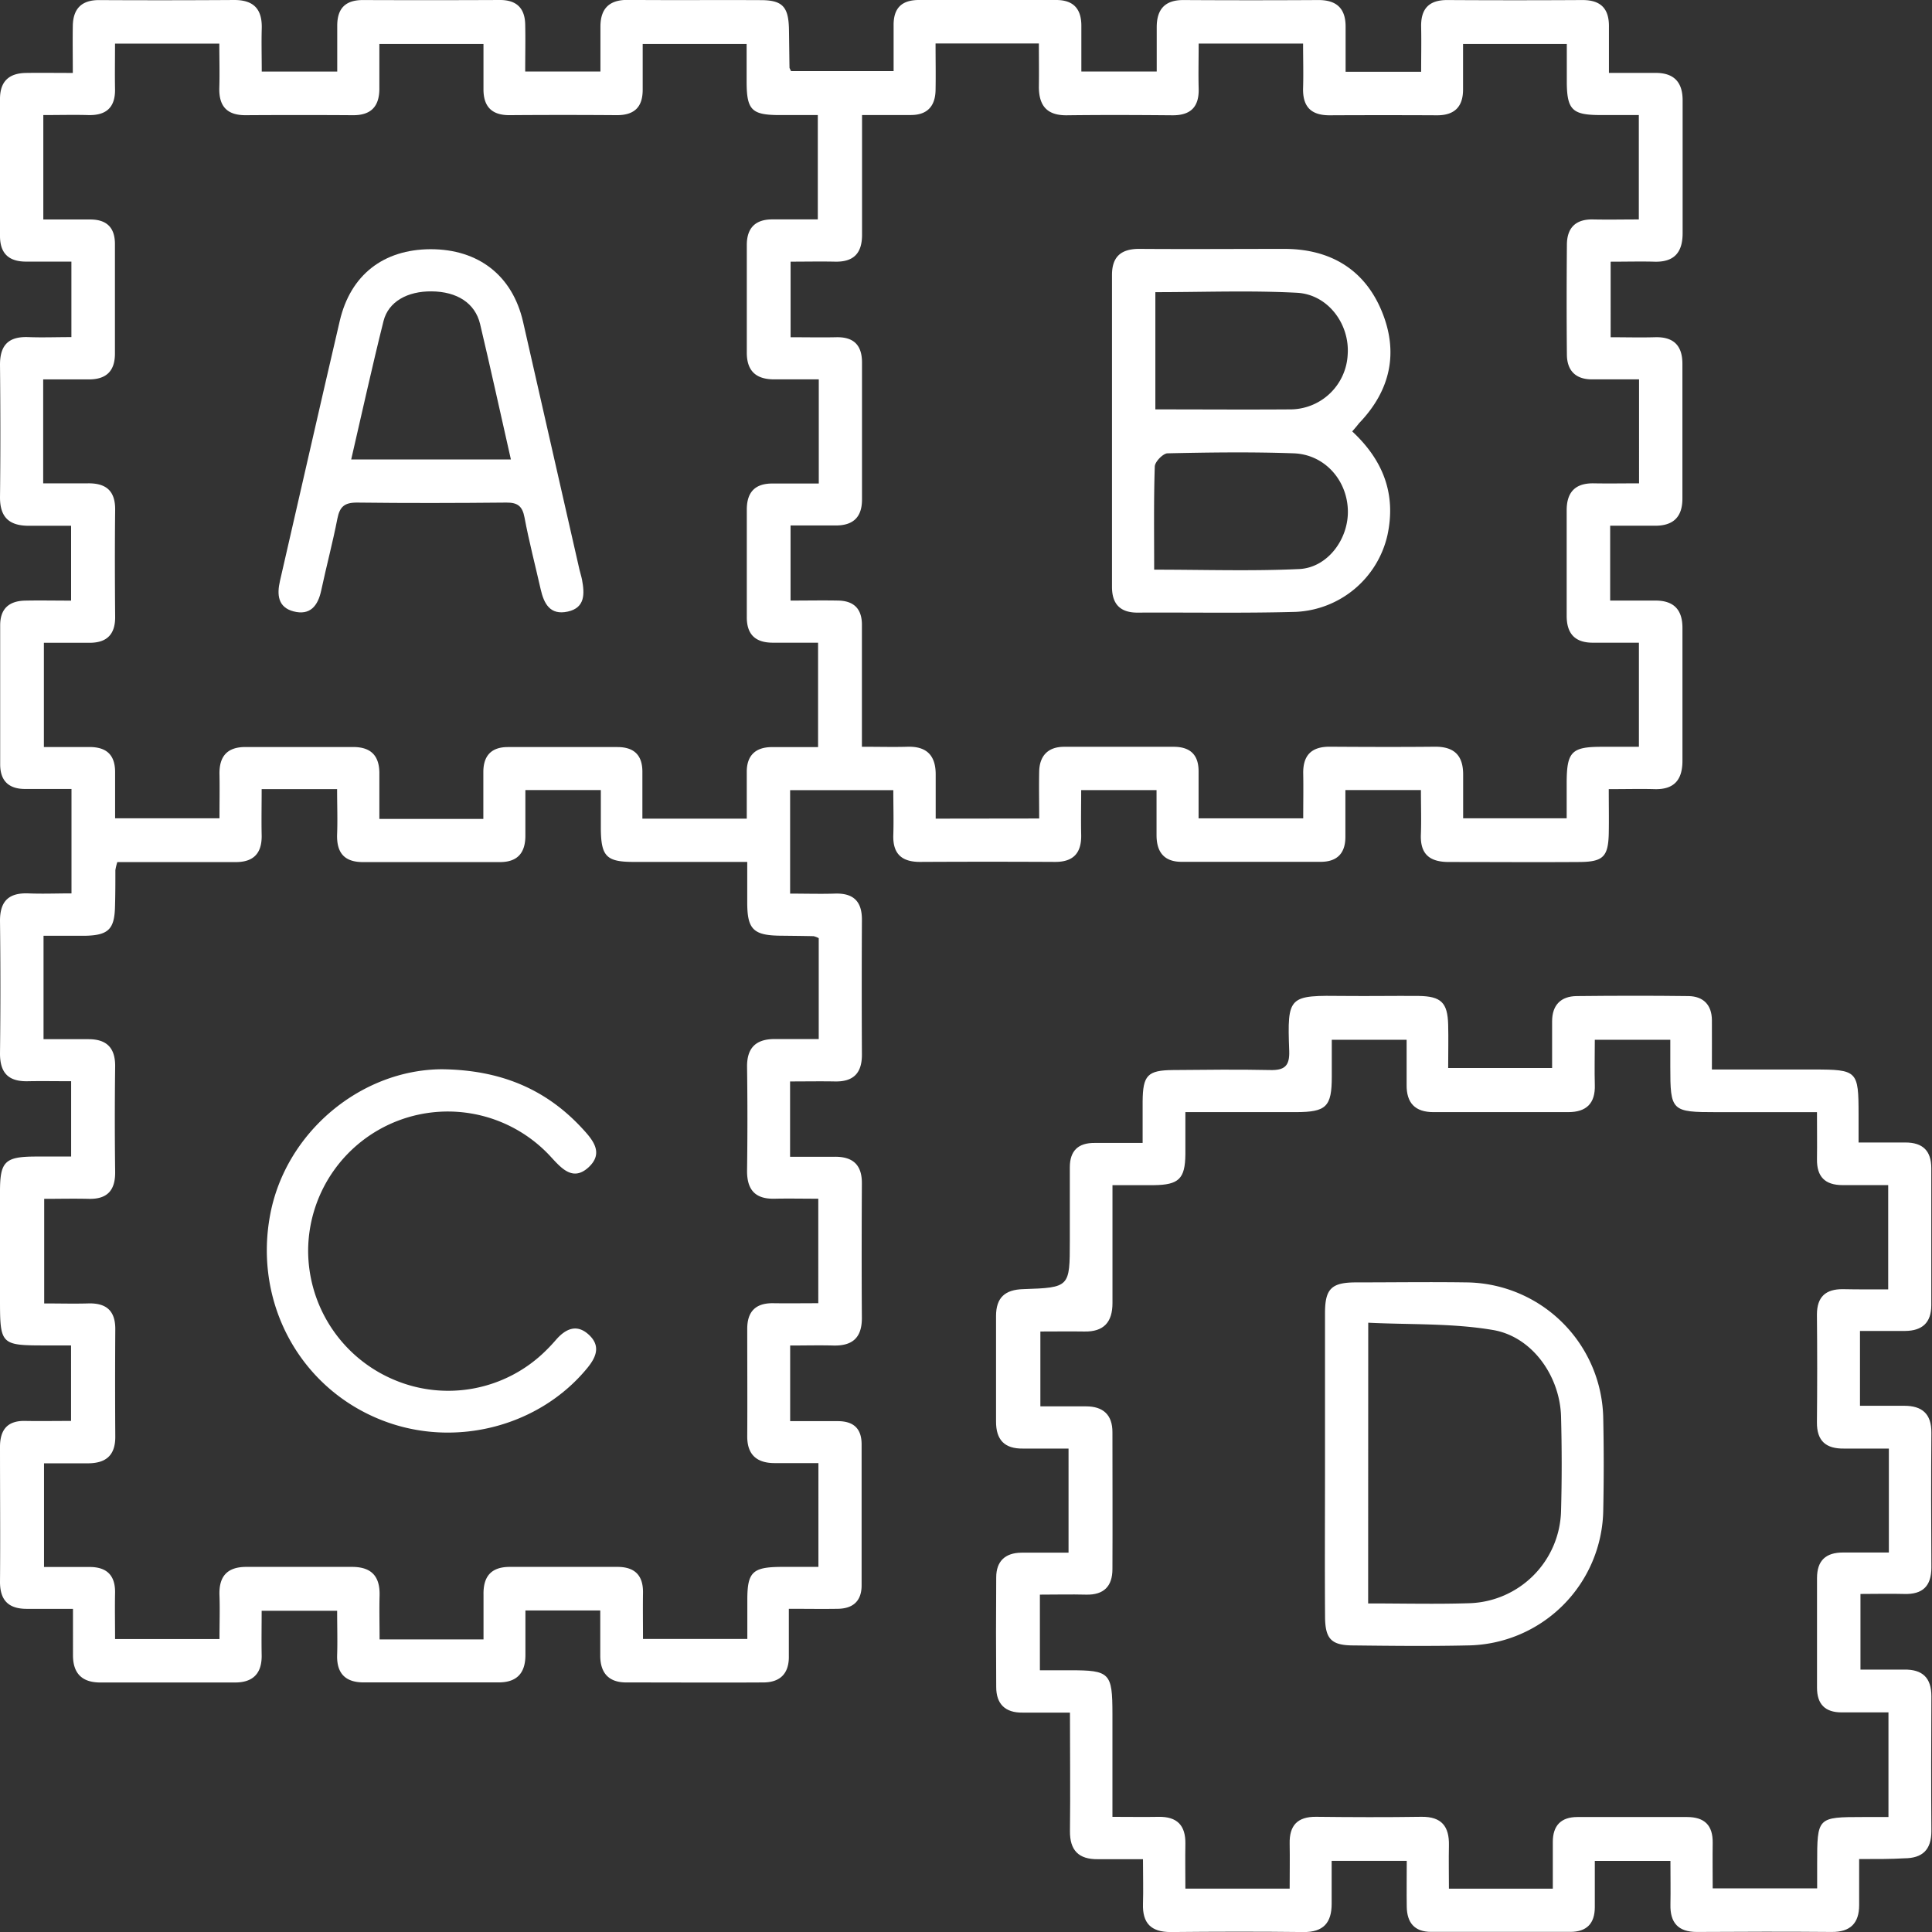 <svg xmlns="http://www.w3.org/2000/svg" viewBox="0 0 438.89 438.89"><rect x="0" y="0" width="438.89" height="438.89" fill="#333333" stroke="none"/><defs><style>.cls-1{fill:#fff;}</style></defs><g id="Layer_2" data-name="Layer 2"><g id="Layer_1-2" data-name="Layer 1"><path class="cls-1" d="M322.79,179.48H305.63c0,3.7,0,7.18,0,10.65,0,3.7-1.87,5.64-5.59,5.65q-15.81,0-31.62,0c-4,0-5.7-2.26-5.69-6.09,0-3.31,0-6.62,0-10.2H245.61c0,3.46-.07,6.77,0,10.07.11,4.14-1.69,6.26-5.95,6.24q-15.33-.08-30.66,0c-4.18,0-6.2-1.85-6.07-6.1.11-3.32,0-6.63,0-10.2H179.49V203c3.51,0,6.82.1,10.12,0,4.21-.16,6.21,1.71,6.19,5.95q-.08,15.33,0,30.66c0,4.24-2,6.15-6.14,6.06-3.31-.06-6.63,0-10.18,0v17.11c3.49,0,6.8,0,10.1,0,4.12-.05,6.23,1.8,6.21,6-.05,10.22-.07,20.44,0,30.66,0,4.53-2.22,6.34-6.53,6.22-3.16-.08-6.32,0-9.76,0v17.18c3.6,0,7.21,0,10.81,0s5.4,1.69,5.42,5.21c0,10.69,0,21.39,0,32.09,0,3.55-1.93,5.27-5.37,5.33s-7,0-11.16,0c0,3.86,0,7.29,0,10.73.07,4-2,6-5.82,6-10.38.06-20.75,0-31.13,0-3.92,0-5.86-2.11-5.89-6,0-3.33,0-6.66,0-10.35h-17c0,3.49,0,6.8,0,10.11,0,4.12-1.94,6.24-6.11,6.23-10.22,0-20.44,0-30.66,0-4.11,0-6.15-2.05-6-6.27.1-3.18,0-6.37,0-10H59.44c0,3.35-.06,6.65,0,10,.1,4.18-1.92,6.28-6,6.29-10.22,0-20.44,0-30.66,0-4.13,0-6.2-2.05-6.2-6.18V365.48H6.12C2,365.49,0,363.61,0,359.35c.09-10.22,0-20.44,0-30.66,0-3.93,1.72-6,5.76-5.9,3.33.06,6.66,0,10.38,0V305.64H10.38C.14,305.63,0,305.53,0,295.1q0-12.23,0-24.43c0-6.85,1.12-7.92,8.16-7.94h8V245.62c-3.23,0-6.51-.06-9.78,0C2,245.74,0,243.83,0,239.33q.18-15.09,0-30.18c0-4.54,2.09-6.37,6.47-6.2,3.15.13,6.31,0,9.77,0V179.23c-3.61,0-7.07,0-10.54,0-3.69,0-5.65-1.83-5.66-5.57,0-10.54,0-21.08,0-31.62,0-3.79,2.05-5.52,5.66-5.6,3.35-.07,6.69,0,10.45,0v-17c-3.18,0-6.46,0-9.73,0C2.14,119.4,0,117.55,0,113,.12,103,.1,92.89,0,82.83c0-4.48,2-6.42,6.43-6.25,3.16.12,6.32,0,9.79,0V59.43H6C2,59.45,0,57.58,0,53.6c0-10.38,0-20.76,0-31.13,0-4,2.06-5.84,5.9-5.9,3.32-.05,6.65,0,10.64,0,0-3.84-.06-7.29,0-10.74.08-3.86,2-5.83,6-5.81Q37.91.1,53.24,0c4.5,0,6.35,2.18,6.22,6.51-.09,3.16,0,6.32,0,9.75H76.61c0-3.52,0-7,0-10.42,0-4,1.92-5.84,5.87-5.83Q98,.07,113.6,0c3.77,0,5.63,1.88,5.71,5.54.08,3.47,0,6.94,0,10.7H136.4c0-3.56,0-6.87,0-10.18,0-4.1,2-6.12,6.22-6.08,10.06.09,20.12,0,30.18.05,5,0,6.34,1.53,6.43,6.7.05,2.87.07,5.74.12,8.62,0,.14.11.28.34.8H203c0-3.39,0-6.83,0-10.27-.07-4,1.79-5.89,5.79-5.88q15.57,0,31.14,0c4,0,5.76,2.09,5.72,6,0,3.31,0,6.63,0,10.25h17.12V6.2c0-4.07,1.84-6.21,6.1-6.19q15.33.09,30.66,0c4.2,0,6.18,2,6.15,6.12,0,3.31,0,6.63,0,10.17h17.16c0-3.52.07-6.82,0-10.12-.11-4.18,1.76-6.2,6-6.17q15.33.09,30.66,0c4.29,0,6.08,2.09,6,6.19,0,3.31,0,6.62,0,10.36h10.63c4.15,0,6.12,2.12,6.11,6.24q0,15.09,0,30.18c0,4.31-1.87,6.58-6.35,6.47-3.18-.09-6.37,0-10,0V76.61c3.4,0,6.71.09,10,0,4.2-.15,6.29,1.8,6.3,6,0,10.22,0,20.44,0,30.66,0,4.18-2.08,6.16-6.18,6.16H365.78v17h10.3c4.16,0,6.13,2.09,6.12,6.22q0,15.09,0,30.18c0,4.32-1.88,6.57-6.36,6.44-3.19-.09-6.37,0-10.38,0,0,3.51.06,6.78,0,10.05-.12,5.28-1.27,6.46-6.62,6.5-9.9.07-19.8,0-29.7,0-4.37,0-6.55-1.77-6.36-6.3C322.9,186.35,322.79,183.17,322.79,179.48Zm-203.44,0c0,3.69,0,7,0,10.36,0,3.86-1.74,6-5.78,6q-15.55,0-31.12,0c-4.27,0-6-2.15-5.87-6.3.13-3.29,0-6.6,0-10.27H59.44c0,3.76-.07,7.07,0,10.37.11,4.18-1.81,6.24-6,6.2-4.63,0-9.25,0-13.88,0H26.65a12.49,12.49,0,0,0-.44,1.83c0,2.71,0,5.43-.08,8.14-.1,5.3-1.49,6.68-6.92,6.77-3.12,0-6.23,0-9.32,0v23.49H20.11c4.15,0,6.1,2,6.05,6.21q-.15,12,0,23.94c.05,4.19-1.79,6.22-6,6.12-3.42-.08-6.85,0-10.12,0v23.76c3.54,0,6.73.09,9.9,0,4.15-.15,6.28,1.6,6.25,5.89q-.08,12.21,0,24.43c0,4.3-2.23,6-6.26,6H10v23.55H20.35c3.93,0,5.87,1.92,5.79,5.91-.07,3.46,0,6.91,0,10.46H49.86c0-3.48.11-6.66,0-9.82-.19-4.38,1.7-6.59,6.16-6.57q12,0,23.95,0c4.44,0,6.38,2.16,6.26,6.52-.09,3.28,0,6.57,0,9.95h23.61c0-3.53,0-6.85,0-10.16-.08-4.09,1.68-6.32,6-6.31,8.14,0,16.28,0,24.42,0,3.93,0,5.88,1.92,5.81,5.91-.05,3.45,0,6.91,0,10.46h23.7c0-3.19,0-6,0-8.9,0-6.29,1.18-7.42,7.63-7.47,2.82,0,5.63,0,8.52,0V332.37h-9.93c-4,0-6.26-1.84-6.24-6.09.05-8.14,0-16.28,0-24.42,0-3.94,1.93-5.87,5.9-5.81,3.45.05,6.9,0,10.24,0V272.31c-3.57,0-6.74-.07-9.9,0-4.48.12-6.33-2.07-6.28-6.45q.16-11.73,0-23.46c-.06-4.49,2.13-6.41,6.43-6.36,3.28,0,6.56,0,9.85,0V213.12a5.11,5.11,0,0,0-1.16-.45c-2.55-.06-5.1-.08-7.65-.11-6-.08-7.39-1.47-7.43-7.29,0-3,0-6,0-9.47-8.93,0-17.36,0-25.78,0-6.26,0-7.43-1.26-7.48-7.65,0-2.83,0-5.65,0-8.68ZM186,86.18c-3.77,0-6.94,0-10.12,0-4.09,0-6.24-1.86-6.23-6.09,0-8.14,0-16.28,0-24.42,0-3.94,2-5.87,5.91-5.83,3.46,0,6.91,0,10.22,0V26.14c-3.27,0-6.12,0-9,0-6-.06-7.14-1.21-7.17-7.4,0-3,0-5.93,0-8.74H146c0,3.72,0,7,0,10.38,0,4-1.94,5.8-5.9,5.78q-12.21-.09-24.43,0c-4,0-5.84-2-5.84-5.87V10H86.18c0,3.55,0,6.73,0,9.92.06,4.09-1.72,6.28-6,6.25q-12.23-.08-24.43,0c-4.28,0-6.05-2.13-5.93-6.26.1-3.3,0-6.6,0-10H26.13c0,3.59-.06,6.92,0,10.23.11,4.27-2,6.13-6.14,6-3.31-.09-6.62,0-10.15,0V49.86c3.7,0,7.18,0,10.65,0,3.73,0,5.62,1.82,5.62,5.57,0,8.3,0,16.6,0,24.9,0,4-2,5.85-5.89,5.86H9.81V109.8c3.49,0,6.8,0,10.11,0,4.09-.07,6.28,1.63,6.24,6-.09,8.14-.07,16.28,0,24.42,0,4-2,5.83-5.89,5.8-3.46,0-6.91,0-10.3,0v23.68c3.68,0,7,0,10.36,0,4,0,5.87,1.91,5.82,5.87,0,3.44,0,6.88,0,10.32H49.86c0-3.56.06-6.74,0-9.91-.1-4.11,1.69-6.3,5.95-6.28q12.21,0,24.43,0c4,0,5.9,1.95,5.94,5.84,0,3.46,0,6.91,0,10.49H109.8c0-3.7,0-7.18,0-10.65,0-3.64,1.77-5.67,5.56-5.67q12.45,0,24.9,0c3.72,0,5.65,1.79,5.67,5.54,0,3.47,0,6.95,0,10.72h23.71c0-3.69,0-7.17,0-10.64,0-3.7,2-5.59,5.65-5.61,3.47,0,6.94,0,10.55,0V146H175.58c-3.9,0-5.94-1.79-5.93-5.8q0-12.21,0-24.43c0-3.95,1.85-5.93,5.8-5.93H186Zm50.07,99.76c0-3.73-.07-7.2,0-10.66s1.89-5.63,5.66-5.63h24.9c3.7,0,5.65,1.78,5.65,5.54v10.71h23.77c0-3.5.06-6.81,0-10.12-.09-4.19,1.86-6.18,6.06-6.15,8,.05,16,.08,23.95,0,4.5,0,6.37,2.19,6.32,6.48,0,3.28,0,6.56,0,9.78h23.52c0-3,0-5.67,0-8.35.05-6.72,1.17-7.86,7.73-7.89,2.83,0,5.66,0,8.68,0V146c-3.63,0-7,0-10.27,0-4.21.07-6.15-2-6.14-6.14q0-12,0-23.95c0-4.15,2-6.19,6.16-6.11,3.44.06,6.87,0,10.28,0V86.18c-3.75,0-7.23,0-10.71,0-3.7,0-5.65-2-5.68-5.62-.08-8.3-.07-16.6,0-24.9,0-3.86,1.94-5.9,5.95-5.81,3.46.07,6.91,0,10.39,0V26.13c-3.35,0-6.36,0-9.36,0-5.69-.08-6.92-1.32-7-7.14,0-3,0-6,0-9H332.36c0,3.67,0,7,0,10.35,0,3.89-1.93,5.87-5.92,5.85q-12.21-.06-24.42,0c-4.25,0-6.11-2-6-6.19.1-3.31,0-6.62,0-10.1H272.3c0,3.55-.09,6.86,0,10.17.13,4.23-1.82,6.16-6,6.12-8-.07-16-.1-24,0C237.82,26.22,236,24,236,19.7c.05-3.27,0-6.55,0-9.82H212.53c0,3.73.07,7.2,0,10.68-.1,3.63-1.94,5.6-5.7,5.57-3.47,0-6.94,0-11,0V31.8c0,7.19,0,14.37,0,21.55,0,4.19-1.92,6.18-6.12,6.09-3.43-.07-6.86,0-10.11,0V76.61c3.65,0,7,.07,10.31,0,4-.11,5.91,1.77,5.91,5.74,0,10.38,0,20.75,0,31.13,0,4-2,5.86-5.86,5.89-3.44,0-6.89,0-10.37,0v17.06c3.83,0,7.34-.07,10.84,0s5.33,1.84,5.37,5.37c0,2.08,0,4.15,0,6.23v21.61c3.92,0,7.11.09,10.29,0,4.44-.15,6.49,2,6.47,6.33,0,3.29,0,6.58,0,10Z"/><path class="cls-1" d="M422.34,422.32c0,3.85,0,7.16,0,10.47,0,4.09-2,6.12-6.22,6.09-10.22-.09-20.43-.06-30.65,0-4.24,0-6.09-2.1-6-6.22.06-3.18,0-6.36,0-9.92H362.29v10.5c0,3.72-1.84,5.62-5.57,5.62h-31.6c-3.82,0-5.49-2.1-5.55-5.71-.05-3.34,0-6.68,0-10.42H302.51c0,3.21,0,6.49,0,9.77,0,4.29-1.9,6.45-6.4,6.4-10.05-.12-20.11-.1-30.17,0-4.45,0-6.43-2-6.29-6.41.1-3.16,0-6.33,0-10.14-3.65,0-6.94,0-10.23,0-4.37.06-6.41-2-6.36-6.42.11-8.75,0-17.5,0-26.88-3.85,0-7.3,0-10.75,0-4,.06-6-2-6-5.81q-.09-12.45,0-24.9c0-3.64,2-5.58,5.71-5.62,3.48,0,7,0,10.72,0V329.07c-3.48,0-6.92,0-10.36,0-4.2.06-6.13-2-6.11-6.17q0-12,0-23.94c0-4.15,2-6,6.21-6.11,10.55-.35,10.54-.45,10.55-10.91q0-8.38,0-16.76c0-3.74,1.89-5.57,5.63-5.54,3.47,0,7,0,10.91,0,0-3.44,0-6.43,0-9.42.05-5.95,1.1-7.09,6.93-7.14,7.34-.06,14.69-.16,22,0,3.32.09,4.49-.93,4.37-4.33-.47-12.7-.17-12.64,12.64-12.5,5.59.06,11.18-.05,16.76,0,5.12.07,6.57,1.5,6.71,6.53.08,3.16,0,6.32,0,9.84h23.61c0-3.67,0-7.14,0-10.61,0-3.7,2-5.7,5.6-5.73,8.46-.09,16.92-.11,25.38,0,3.37.05,5.3,2,5.32,5.47s0,7,0,11.21h23.08c10,0,10.23.28,10.24,10.19v6.39c3.73,0,7.18,0,10.63,0,3.95,0,5.89,1.88,5.89,5.84q0,15.56,0,31.12c0,4-2.09,5.81-5.92,5.85-3.32,0-6.64,0-10.28,0v17h10.05c4.06,0,6.2,1.82,6.17,6.11-.08,10.21-.06,20.43,0,30.64,0,4.23-2,6.13-6.17,6-3.18-.09-6.35,0-9.94,0v17.18c3.31,0,6.62,0,9.92,0,4.14-.07,6.2,1.84,6.19,6.06-.05,10.21-.07,20.43,0,30.64,0,4.25-2.05,6.15-6.13,6.17C429.57,422.33,426.38,422.32,422.34,422.32Zm6.6-129.41V269.22c-3.68,0-7,0-10.36,0-4,0-5.87-1.91-5.82-5.88.05-3.44,0-6.87,0-10.69H390c-10.33,0-10.56-.23-10.56-10.34V236.2H362.29c0,3.6-.09,6.91,0,10.22.15,4.25-1.93,6.21-6,6.22-10.22,0-20.44,0-30.65,0-4.17,0-6.15-2.07-6.1-6.22,0-3.31,0-6.63,0-10.22h-17c0,3,0,5.67,0,8.36,0,6.86-1.22,8.06-8.1,8.08-8.25,0-16.49,0-25.16,0,0,3.59,0,6.59,0,9.59-.06,5.56-1.48,6.94-7.18,7-3,0-6,0-9.38,0,0,9.31,0,18,0,26.8,0,4.34-2,6.53-6.38,6.45-3.3-.05-6.6,0-10,0v17h10.37c3.9,0,6,1.93,6,5.85,0,10.38.05,20.76,0,31.13,0,3.85-1.93,5.9-6,5.79-3.45-.09-6.9,0-10.48,0v17.18h6.85c9.05,0,9.62.58,9.63,9.86v23.44c3.85,0,7.16.06,10.47,0,4.21-.08,6.17,1.93,6.1,6.11-.06,3.43,0,6.86,0,10.19h23.69c0-3.55.06-6.86,0-10.17-.1-4.17,1.77-6.18,6-6.14,8,.09,16,.12,23.94,0,4.57-.06,6.33,2.19,6.24,6.48-.07,3.28,0,6.56,0,9.85h23.6c0-3.69,0-7.16,0-10.63,0-3.66,1.82-5.65,5.58-5.65,8.3,0,16.6,0,24.9,0,4,0,5.89,1.89,5.84,5.86-.05,3.45,0,6.91,0,10.35h23.73c0-2,0-3.76,0-5.48,0-10.72,0-10.72,10.49-10.73H429V389H418.35c-3.75,0-5.58-1.87-5.58-5.6,0-8.3,0-16.61,0-24.91,0-4,2-5.81,5.92-5.81h10.4V329.07c-3.51,0-6.82,0-10.13,0-4.1.07-6.26-1.67-6.21-6q.12-12.21,0-24.43c0-4.05,2-5.81,5.89-5.78C422,292.93,425.3,292.91,428.94,292.91Z"/><path class="cls-1" d="M100.38,242.9c13.22.15,23.51,4.43,31.79,13.34,2.5,2.69,5.11,5.69,1.46,9-3.46,3.1-6,.26-8.38-2.32A31.74,31.74,0,0,0,70,284a31.87,31.87,0,0,0,19.39,29.39A31.52,31.52,0,0,0,124,306.82c.8-.78,1.56-1.6,2.29-2.44,2.15-2.48,4.68-3.71,7.42-1.22s1.84,5-.26,7.57c-10.88,13.31-30,18.31-46.43,12-18.72-7.18-29.39-26.56-25.67-46.65C64.82,257.21,82,243,100.38,242.9Z"/><path class="cls-1" d="M97.81,56.61c10.92,0,18.59,6,21,16.44q6.41,28.17,12.82,56.33c.18.78.44,1.54.59,2.32.59,3.17.74,6.38-3.27,7.24s-5.38-1.81-6.13-5.09c-1.23-5.44-2.64-10.83-3.67-16.31-.48-2.56-1.56-3.39-4.11-3.37-11.32.11-22.64.14-34,0-2.85,0-3.88,1-4.4,3.67-1.07,5.47-2.51,10.86-3.67,16.3-.75,3.5-2.53,5.72-6.27,4.75-3.57-.92-3.82-3.8-3.1-6.92,4.53-19.7,9-39.41,13.59-59.1C79.63,62.45,87.09,56.66,97.81,56.61Zm18.25,47.77c-2.41-10.62-4.61-20.72-7-30.78-1.14-4.76-5.25-7.36-11-7.41-5.49-.06-9.82,2.33-10.93,6.72-2.59,10.33-4.86,20.74-7.35,31.47Z"/><path class="cls-1" d="M307.18,98c7.11,6.61,10,14.34,8,23.59A22.41,22.41,0,0,1,294.32,139c-12,.33-23.94.1-35.91.17-4,0-5.81-2-5.8-5.89q0-35.41,0-70.83c0-4.25,2.18-5.95,6.31-5.91,11,.08,22,0,33,0,10.25.06,18,4.62,21.94,14.08s2,18.12-5.14,25.54C308.32,96.68,307.92,97.16,307.18,98Zm-44.72-5c10.42,0,20.43.07,30.44,0a13.09,13.09,0,0,0,13.25-12.43c.5-6.91-4.44-13.68-11.51-14.06-10.61-.56-21.26-.14-32.18-.14Zm-.27,36.41c11.4,0,22.19.36,32.94-.14,6.47-.3,11.29-6.86,11.06-13.44-.23-6.87-5.35-12.6-12.31-12.85-9.54-.34-19.1-.21-28.64,0-1,0-2.88,1.9-2.91,3C262.08,113.54,262.19,121.17,262.19,129.39Z"/><path class="cls-1" d="M301,332.32c0-11.32,0-22.65,0-34,0-5.59,1.48-7,7.12-7,8.3,0,16.6-.12,24.89,0a31.43,31.43,0,0,1,31.2,31.07q.21,10.27,0,20.58a31.21,31.21,0,0,1-30.85,30.82c-8.61.19-17.22.1-25.84,0-5.09,0-6.49-1.43-6.51-6.59C300.93,355.61,301,344,301,332.32Zm9.8,31.93c8,0,15.51.19,23-.05a21.51,21.51,0,0,0,20.82-20.92c.2-7.17.19-14.36,0-21.53-.27-9.12-6.51-18.08-15.43-19.61-9.25-1.58-18.85-1.19-28.37-1.66Z"/></g></g></svg>